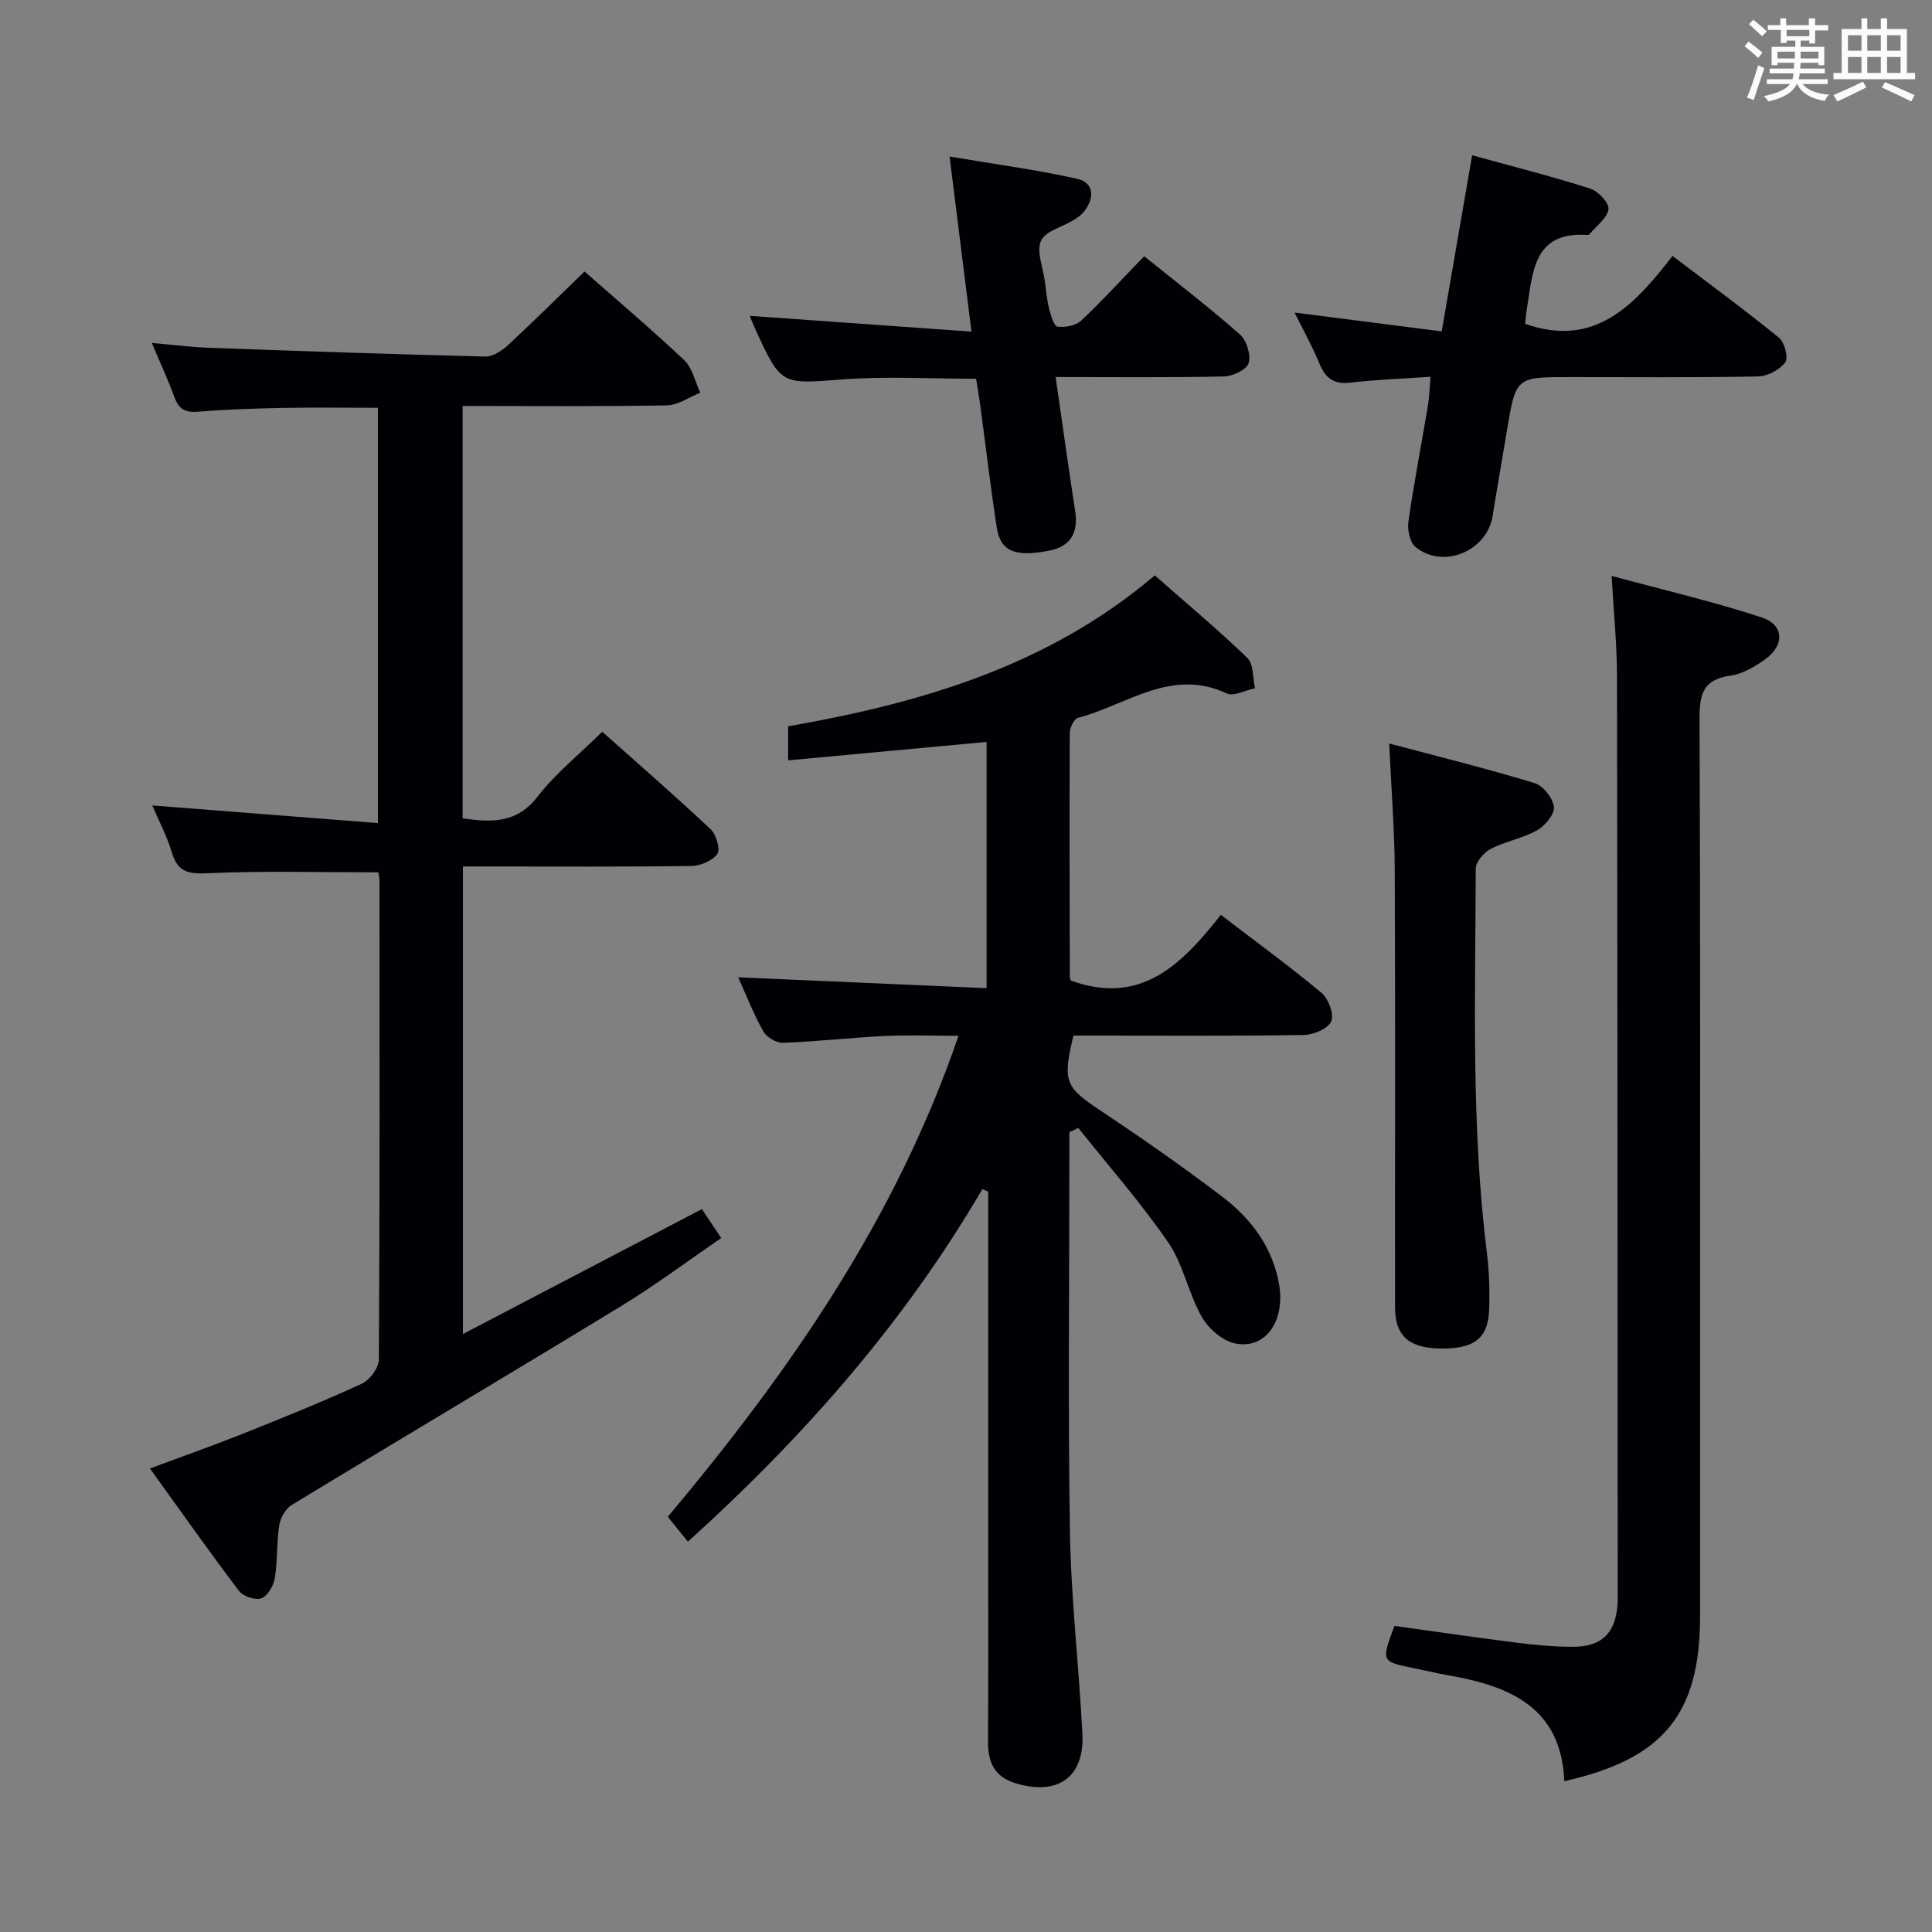 <svg enable-background="new 0 0 400 400" viewBox="0 0 400 400" xmlns="http://www.w3.org/2000/svg"><rect x="0" y="0" width="400" height="400" fill="#808080" stroke="none"/><g fill="#010105"><path d="m163.17 157.42c0-2.74 0-4.82 0-7.04 27.41-4.82 53.73-12.41 75.92-31.25 6.63 5.83 13.11 11.25 19.17 17.1 1.31 1.27 1.09 4.13 1.57 6.26-1.98.41-4.39 1.75-5.86 1.07-11.51-5.38-20.73 2.43-30.81 5.07-.8.21-1.67 2.04-1.68 3.12-.08 16.83-.03 33.66.01 50.49 0 .46.3.92.25.79 14.55 5.26 23-3.46 31.02-13.62 7.27 5.57 14.23 10.63 20.82 16.13 1.45 1.21 2.66 4.42 2.04 5.91-.63 1.5-3.64 2.79-5.63 2.83-14.16.24-28.33.13-42.49.13-1.79 0-3.59 0-5.25 0-2.33 9.69-1.71 10.68 5.97 15.78 8.45 5.61 16.76 11.44 24.83 17.57 5.94 4.51 10.35 10.34 11.74 17.98 1.4 7.69-2.75 13.73-9.1 12.4-2.61-.54-5.51-3.09-6.89-5.52-2.76-4.87-3.8-10.82-6.92-15.37-5.68-8.27-12.37-15.86-18.63-23.73-.62.3-1.24.59-1.85.89v5.26c0 25.83-.3 51.67.12 77.49.23 13.94 1.87 27.86 2.58 41.81.46 8.98-5.08 12.86-13.78 10.25-4.48-1.34-5.79-4.39-5.76-8.69.08-14.16.03-28.33.03-42.49 0-22 0-43.99 0-65.99 0-1.78 0-3.56 0-5.34-.4-.18-.8-.36-1.2-.53-16.16 27.67-37.01 51.35-60.96 73-1.3-1.6-2.52-3.1-4.17-5.14 24.94-29.75 47.08-61.34 60.19-99.59-5.37 0-10.42-.2-15.45.05-6.96.34-13.9 1.15-20.86 1.4-1.38.05-3.42-1.14-4.1-2.35-2.02-3.59-3.51-7.47-5.2-11.21 17.14.75 34.09 1.49 51.42 2.25 0-17.63 0-34.36 0-50.98-13.72 1.26-27.2 2.52-41.09 3.81z"/><path d="m78.34 180.61c-12.24 0-23.86-.34-35.44.19-4.03.18-6.13-.32-7.32-4.32-1.02-3.41-2.73-6.6-4.06-9.72 15.68 1.23 30.99 2.42 46.72 3.65 0-29.25 0-57.48 0-85.98-6.75 0-13.34-.1-19.93.03-5.81.11-11.63.33-17.43.78-2.59.2-3.9-.61-4.78-3.03-1.29-3.56-2.9-7.01-4.67-11.21 4.35.38 8.02.87 11.7 1 19.11.69 38.22 1.35 57.33 1.82 1.54.04 3.39-1.15 4.62-2.28 5.35-4.95 10.53-10.09 15.94-15.33 6.77 5.96 13.89 11.98 20.65 18.37 1.7 1.61 2.24 4.45 3.32 6.72-2.31.92-4.61 2.59-6.94 2.63-13.97.25-27.95.12-42.27.12v85.38c5.98.84 11.2 1.11 15.55-4.53 3.72-4.82 8.63-8.73 13.36-13.4 7.46 6.65 15.08 13.27 22.44 20.18 1.16 1.09 2.05 4.15 1.38 5.12-.99 1.42-3.5 2.46-5.37 2.49-13.82.2-27.65.11-41.48.11-1.8 0-3.61 0-5.82 0v96.8c16.67-8.72 32.78-17.14 49.48-25.87 1.1 1.66 2.34 3.51 4 6-7.01 4.79-13.62 9.75-20.65 14.04-22.7 13.85-45.57 27.41-68.29 41.22-1.27.77-2.33 2.69-2.57 4.21-.56 3.6-.32 7.33-.91 10.92-.26 1.57-1.47 3.69-2.76 4.18-1.23.47-3.8-.38-4.65-1.5-6.19-8.17-12.09-16.55-18.45-25.37 6.8-2.53 13.02-4.71 19.13-7.15 8.32-3.32 16.63-6.67 24.76-10.41 1.64-.75 3.5-3.28 3.51-5 .2-32.98.15-65.97.13-98.96 0-.78-.19-1.58-.23-1.9z"/><path d="m288.71 336.63c8.4 1.16 16.9 2.41 25.42 3.49 3.78.48 7.61.81 11.41.83 6.02.04 8.87-2.74 9.35-8.65.05-.66.04-1.33.04-2-.03-63.46-.04-126.92-.15-190.38-.01-6.45-.67-12.89-1.11-20.69 10.86 2.95 21.09 5.33 31.03 8.59 4.73 1.55 4.84 5.81.67 8.75-2.12 1.5-4.63 2.98-7.13 3.32-5.63.77-6.39 3.86-6.37 8.89.19 43.47.11 86.94.11 130.42v55.46c0 20.19-7.58 29.53-28.11 34.11-.61-15.26-11.27-19.7-23.94-21.9-2.45-.43-4.87-1.02-7.3-1.51-6.68-1.36-6.68-1.35-3.92-8.73z"/><path d="m296.18 78.01c-5.79.4-11.22.58-16.61 1.21-3.42.4-5.14-.9-6.39-3.93-1.5-3.64-3.43-7.1-5.16-10.58 10.17 1.3 20.09 2.57 30.47 3.9 2.19-12.65 4.19-24.21 6.3-36.46 7.98 2.2 16.27 4.3 24.41 6.88 1.66.52 3.99 2.99 3.82 4.27-.25 1.85-2.49 3.44-3.89 5.14-.1.12-.3.22-.44.21-11.33-.78-11.3 7.79-12.57 15.28-.19 1.13-.27 2.28-.36 3.12 14.41 5.07 22.64-3.86 30.51-14.06 7.67 5.82 15.01 11.2 22.06 16.94 1.16.94 1.97 4.19 1.28 5.1-1.18 1.55-3.67 2.88-5.64 2.91-12.98.25-25.97.13-38.95.13-11.19 0-11.18 0-13.03 11.1-.98 5.89-2.02 11.77-2.96 17.67-1.16 7.26-10.24 11.08-15.96 6.41-1.17-.96-1.72-3.54-1.48-5.22 1.15-8.05 2.7-16.03 4.05-24.05.3-1.78.33-3.59.54-5.97z"/><path d="m236.89 53.05c7.06 5.69 13.65 10.74 19.86 16.23 1.38 1.22 2.27 4.23 1.76 5.92-.41 1.35-3.29 2.7-5.1 2.74-11.3.25-22.61.12-34.85.12 1.38 9.54 2.63 18.65 4.04 27.73.72 4.6-1.01 7.39-5.48 8.24-7.02 1.33-9.99.14-10.76-4.87-1.32-8.53-2.31-17.11-3.46-25.66-.22-1.63-.52-3.25-.81-5.08-9.33 0-18.47-.55-27.52.13-12.84.96-12.81 1.35-18.21-10.44-.41-.89-.76-1.8-1.14-2.72 15.16 1.08 30.13 2.15 45.91 3.27-1.56-12.52-2.97-23.78-4.53-36.25 9.28 1.57 17.91 2.71 26.37 4.6 3.57.8 3.69 3.89 1.53 6.71-.59.77-1.45 1.38-2.29 1.89-2.3 1.41-5.79 2.23-6.68 4.23-.98 2.19.39 5.45.77 8.24.27 1.97.44 3.97.92 5.89.34 1.34.99 3.56 1.73 3.66 1.58.2 3.78-.21 4.9-1.25 4.34-4.09 8.38-8.52 13.04-13.33z"/><path d="m287.62 153.93c10.69 2.85 20.47 5.26 30.1 8.2 1.76.54 3.8 3.11 4 4.93.17 1.51-1.83 3.92-3.48 4.84-3 1.68-6.58 2.3-9.65 3.88-1.39.72-3.04 2.67-3.05 4.07-.07 26.58-.99 53.2 2.32 79.69.47 3.78.58 7.64.46 11.46-.2 6.18-3.12 8.35-10.42 8.19-6.27-.15-9.07-2.71-9.07-8.54-.03-30.12.07-60.24-.06-90.36-.03-8.29-.7-16.56-1.15-26.36z"/></g><path d="m361.2 9.6.8-1c.9.7 1.9 1.4 2.9 2.3l-.9 1.1c-1-1-2-1.8-2.8-2.4zm.5 10.6c.9-2.1 1.6-4.3 2.3-6.7.4.2.8.4 1.3.6-.7 2.1-1.5 4.3-2.2 6.6zm.4-15.2.9-.9c1 .8 2 1.6 2.8 2.4l-1 1c-.9-.9-1.8-1.7-2.7-2.5zm12.5-1.2h1.2v1.4h2.7v1.1h-2.7v2.7h-1.2v-.6h-1.8v1.3h4.9v3.8h-1.2v-.5h-3.7c0 .4-.1.9-.1 1.2h5.1v1h-5.2c0 .5-.1.9-.2 1.2h6v1h-5.2c1.1 1.3 2.9 2 5.5 2.2-.4.4-.7.8-.9 1.3-2.9-.5-4.8-1.6-5.7-3.5h-.1c-.8 1.7-2.7 2.9-5.9 3.6-.2-.4-.6-.8-.9-1.1 2.8-.6 4.6-1.4 5.4-2.5h-4.8v-1h5.3c.1-.3.2-.7.2-1.2h-4.9v-1h5c0-.4 0-.8.1-1.2h-3.5v.5h-1.2v-3.8h4.9v-1.3h-1.8v.5h-1.2v-2.7h-2.7v-1h2.6v-1.4h1.2v1.4h4.7v-1.4zm-6.6 8.3h3.6c0-.4 0-.9 0-1.4h-3.6zm1.9-4.6h4.7v-1.3h-4.7zm6.6 3.2h-3.7v1.4h3.7z" fill="#fafbfc"/><path d="m385.3 3.8h1.3v2.2h2.8v-2.2h1.3v2.2h4.1v9.1h1.7v1.3h-16.9v-1.3h1.7v-9.1h4.1v-2.2zm.4 13.1.7 1.2c-1.8.9-3.8 1.9-6 2.9-.2-.4-.5-.8-.8-1.3 2.3-1 4.3-1.9 6.1-2.8zm-3.1-6.4h2.8v-3.2h-2.8zm0 4.6h2.8v-3.3h-2.8zm4-4.6h2.8v-3.2h-2.8zm0 4.6h2.8v-3.3h-2.8zm3.7 1.9c2.1.9 4.1 1.8 6.1 2.7l-.7 1.3c-2.2-1.1-4.2-2-6.1-2.9zm3.2-9.7h-2.8v3.2h2.8zm-2.8 7.8h2.8v-3.3h-2.8z" fill="#fafbfc"/></svg>